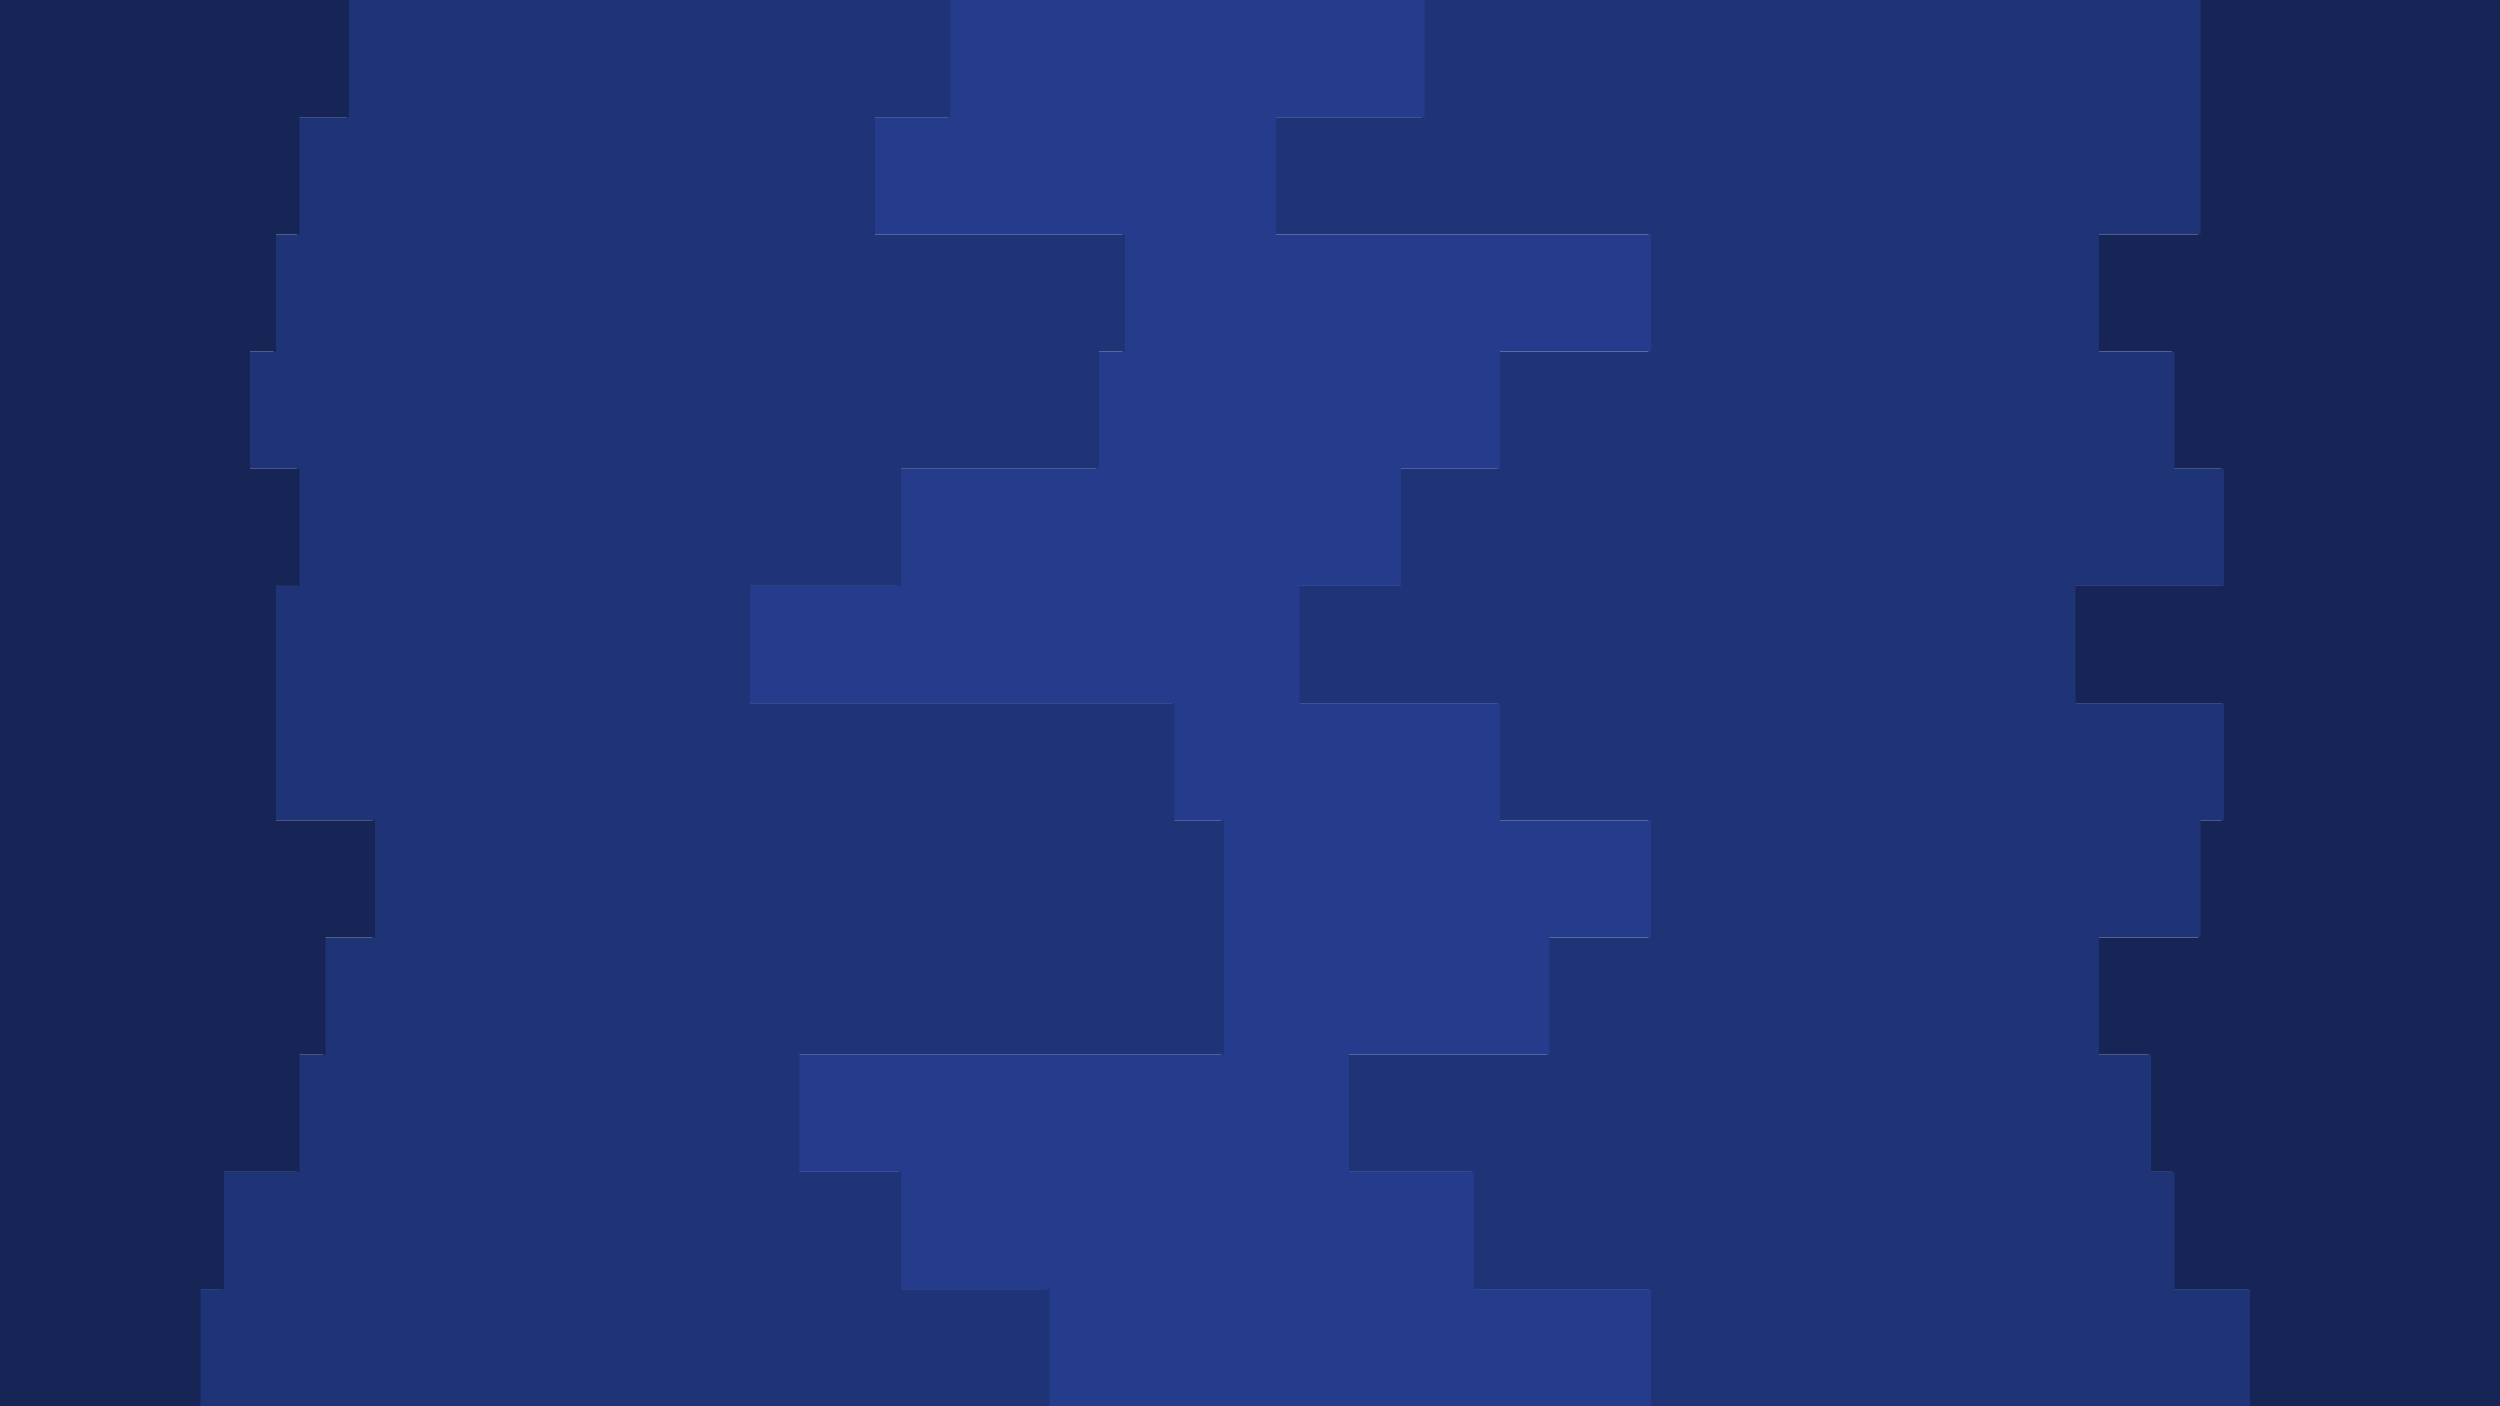 <svg id="visual" viewBox="0 0 960 540" width="960" height="540" xmlns="http://www.w3.org/2000/svg" xmlns:xlink="http://www.w3.org/1999/xlink" version="1.1"><path d="M786 540L863 540L863 495L834 495L834 450L825 450L825 405L805 405L805 360L844 360L844 315L853 315L853 270L796 270L796 225L853 225L853 180L834 180L834 135L805 135L805 90L844 90L844 45L844 45L844 0L960 0L960 45L960 45L960 90L960 90L960 135L960 135L960 180L960 180L960 225L960 225L960 270L960 270L960 315L960 315L960 360L960 360L960 405L960 405L960 450L960 450L960 495L960 495L960 540L960 540Z" fill="#162456"></path><path d="M527 540L633 540L633 495L565 495L565 450L517 450L517 405L594 405L594 360L633 360L633 315L575 315L575 270L498 270L498 225L537 225L537 180L575 180L575 135L633 135L633 90L489 90L489 45L546 45L546 0L845 0L845 45L845 45L845 90L806 90L806 135L835 135L835 180L854 180L854 225L797 225L797 270L854 270L854 315L845 315L845 360L806 360L806 405L826 405L826 450L835 450L835 495L864 495L864 540L787 540Z" fill="#1f3377"></path><path d="M354 540L402 540L402 495L345 495L345 450L306 450L306 405L469 405L469 360L469 360L469 315L450 315L450 270L287 270L287 225L345 225L345 180L421 180L421 135L431 135L431 90L335 90L335 45L364 45L364 0L547 0L547 45L490 45L490 90L634 90L634 135L576 135L576 180L538 180L538 225L499 225L499 270L576 270L576 315L634 315L634 360L595 360L595 405L518 405L518 450L566 450L566 495L634 495L634 540L528 540Z" fill="#253c8c"></path><path d="M85 540L76 540L76 495L85 495L85 450L114 450L114 405L124 405L124 360L143 360L143 315L105 315L105 270L105 270L105 225L114 225L114 180L95 180L95 135L105 135L105 90L114 90L114 45L133 45L133 0L365 0L365 45L336 45L336 90L432 90L432 135L422 135L422 180L346 180L346 225L288 225L288 270L451 270L451 315L470 315L470 360L470 360L470 405L307 405L307 450L346 450L346 495L403 495L403 540L355 540Z" fill="#1f3377"></path><path d="M0 540L0 540L0 495L0 495L0 450L0 450L0 405L0 405L0 360L0 360L0 315L0 315L0 270L0 270L0 225L0 225L0 180L0 180L0 135L0 135L0 90L0 90L0 45L0 45L0 0L134 0L134 45L115 45L115 90L106 90L106 135L96 135L96 180L115 180L115 225L106 225L106 270L106 270L106 315L144 315L144 360L125 360L125 405L115 405L115 450L86 450L86 495L77 495L77 540L86 540Z" fill="#162456"></path></svg>